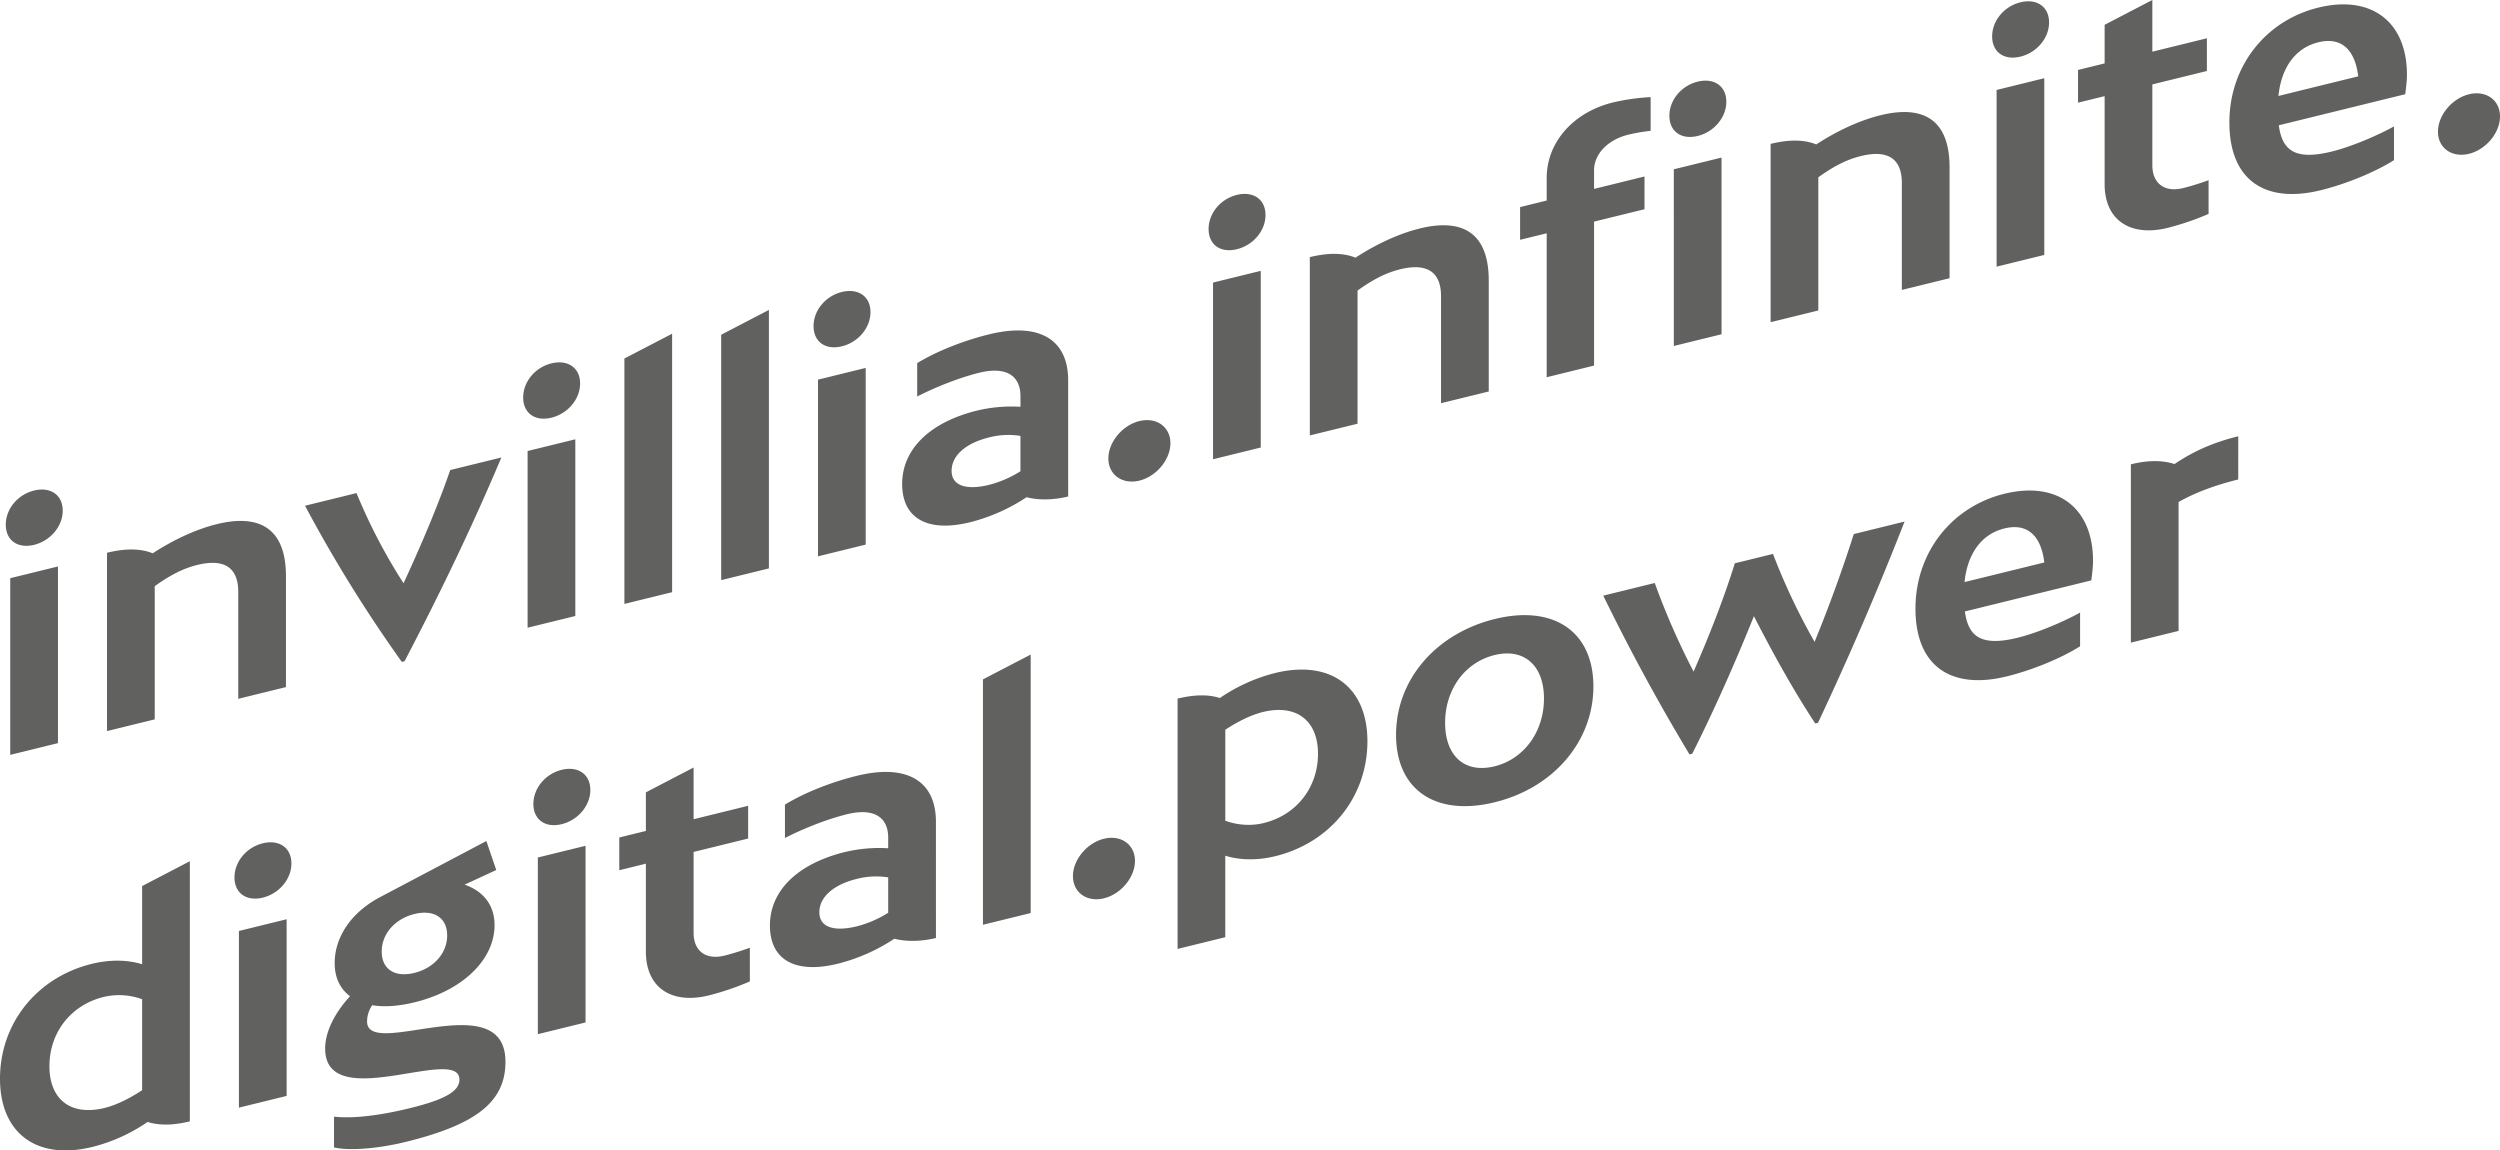 <svg xmlns="http://www.w3.org/2000/svg" width="113mm" height="52mm" viewBox="0 0 113.001 52" fill="#61615f"><path d="M1.54 24.627c.74-.182 1.295-.836 1.295-1.546 0-.71-.555-1.09-1.294-.909-.74.182-1.28.832-1.28 1.542 0 .71.54 1.095 1.28.913zM.463 26.134v7.986l2.157-.53v-7.986zm9.335-2.442c-.924.227-1.956.703-2.896 1.318-.54-.222-1.233-.23-2.065-.025v8.06l2.157-.53v-6.02c.663-.473 1.248-.794 1.926-.96 1.202-.296 1.849.107 1.849 1.216v4.836l2.156-.53v-5.013c0-2.13-1.155-2.837-3.127-2.352zm12.864-3.014l-2.311.568c-.57 1.649-1.31 3.383-2.11 5.118a25.292 25.292 0 01-2.127-4.077l-2.326.572a63.033 63.033 0 004.375 7.059l.124-.03c1.602-3.071 3.034-6.026 4.375-9.21zm2.264-1.799c.74-.182 1.295-.836 1.295-1.546 0-.71-.555-1.09-1.295-.909-.74.182-1.278.832-1.278 1.542 0 .71.539 1.095 1.278.913zm-1.078 1.507v7.987l2.157-.53v-7.987zm4.375 6.911l2.157-.53V15.084l-2.157 1.121zm4.375-1.075l2.157-.53V14.008l-2.157 1.122zm5.454-10.569c.74-.182 1.294-.836 1.294-1.546 0-.71-.554-1.09-1.294-.91-.74.183-1.279.833-1.279 1.543s.54 1.095 1.279.913zm-1.078 1.507v7.986l2.156-.53V16.63zm11.307.03c0-1.863-1.324-2.631-3.574-2.078-1.201.295-2.403.783-3.25 1.301v1.509c.893-.456 1.956-.866 2.804-1.074 1.186-.291 1.864.104 1.864 1.065v.474a6.657 6.657 0 00-1.957.17c-2.141.526-3.39 1.75-3.39 3.317 0 1.568 1.156 2.201 3.067 1.732a8.284 8.284 0 002.557-1.132c.524.138 1.202.134 1.88-.033zm-5.268 4.091c0-.695.647-1.253 1.694-1.51a3.482 3.482 0 011.418-.068V21.3a4.91 4.91 0 01-1.418.615c-1.047.257-1.694.032-1.694-.634zm8.488.443c.77-.19 1.402-.951 1.402-1.69 0-.74-.631-1.191-1.402-1.002-.77.19-1.402.95-1.402 1.69s.632 1.19 1.402 1.002zm4.406-10.46c.74-.181 1.294-.835 1.294-1.545s-.554-1.091-1.294-.91c-.74.182-1.278.832-1.278 1.542 0 .71.539 1.095 1.278.913zm-1.078 1.508v7.986l2.157-.53v-7.986zm9.336-2.442c-.925.226-1.957.702-2.897 1.317-.539-.222-1.232-.23-2.064-.025v8.06l2.157-.53v-6.019c.662-.473 1.248-.795 1.926-.961 1.201-.296 1.848.107 1.848 1.217v4.836l2.157-.53V12.68c0-2.13-1.155-2.837-3.127-2.352zm5.746-2.286v1.02l-1.202.296v1.479l1.202-.295v6.507l2.141-.527v-6.507l2.28-.56v-1.48l-2.28.561v-.843c0-.74.632-1.382 1.541-1.606a8.141 8.141 0 011.017-.176V4.39a9.38 9.38 0 00-1.71.243c-1.787.439-2.989 1.8-2.989 3.411zm6.825-1.899c.74-.182 1.294-.836 1.294-1.546 0-.71-.555-1.09-1.294-.909-.74.182-1.279.832-1.279 1.542 0 .71.54 1.095 1.279.913zm-1.079 9.493l2.157-.53V7.122l-2.157.53zM84.993 5.21c-.924.227-1.956.702-2.896 1.318-.54-.222-1.233-.23-2.064-.025v8.06l2.156-.53v-6.02c.663-.473 1.248-.794 1.926-.96 1.202-.296 1.849.107 1.849 1.216v4.836l2.157-.53V7.562c0-2.13-1.156-2.837-3.128-2.352zm6.332-2.65c.74-.183 1.294-.837 1.294-1.546 0-.71-.555-1.092-1.294-.91-.74.182-1.279.832-1.279 1.542 0 .71.54 1.095 1.279.913zm-1.078 1.506v7.987l2.156-.53V3.535zm8.426 4.436c-.831.205-1.386-.206-1.386-1.034V3.815l2.465-.606V1.73l-2.465.606V-.001L95.13 1.121v1.745l-1.202.295v1.48l1.202-.296v3.978c0 1.612 1.14 2.397 2.85 1.977a12.272 12.272 0 001.849-.632V8.145c-.385.139-.77.263-1.156.357zm10.122-5.12c0-2.41-1.618-3.625-4.006-3.038-2.403.59-4.02 2.674-4.02 5.188 0 2.648 1.648 3.677 4.128 3.067 1.156-.283 2.48-.831 3.313-1.36V5.714c-.879.482-2.019.94-2.82 1.137-1.664.408-2.234-.058-2.388-1.188l5.716-1.405c.03-.244.077-.596.077-.877zm-4.006-1.47c1.063-.262 1.664.36 1.803 1.538l-3.605.887c.123-1.229.724-2.16 1.802-2.425zm6.81 5.04c.77-.189 1.402-.95 1.402-1.69s-.632-1.19-1.402-1.001c-.77.19-1.402.95-1.402 1.69s.632 1.19 1.402 1.001zM8.581 38.928L6.424 40.05v3.534c-.662-.207-1.463-.217-2.28-.016-2.48.61-4.144 2.69-4.144 5.189 0 2.47 1.664 3.702 4.175 3.085a7.682 7.682 0 002.496-1.13c.523.166 1.155.159 1.91-.027zm-6.347 9.265c0-1.523.97-2.767 2.45-3.13a3.01 3.01 0 011.74.104v4.111c-.57.377-1.17.672-1.694.801-1.541.379-2.496-.392-2.496-1.886zm9.644-7.62c.74-.182 1.294-.836 1.294-1.546 0-.71-.555-1.091-1.294-.91-.74.182-1.279.833-1.279 1.542 0 .71.54 1.095 1.279.914zm-1.079 1.507v7.986l2.157-.53V41.55zm5.793 4.093c0-.252.077-.507.231-.737.54.089 1.186.048 1.926-.134 2.157-.53 3.605-1.92 3.605-3.489 0-.917-.524-1.542-1.356-1.826l1.433-.662-.447-1.31-4.776 2.52c-.015.003-.03.022-.046.025-1.294.688-2.034 1.802-2.034 2.97 0 .666.247 1.167.694 1.5-.724.785-1.125 1.638-1.125 2.363 0 3.002 6.07-.176 6.07 1.406 0 .518-.632.895-2.234 1.289-1.356.333-2.557.48-3.435.386v1.39c.74.173 2.095.032 3.235-.248 3.235-.795 4.514-1.834 4.514-3.624 0-3.505-6.255-.074-6.255-1.82zm2.141-2.198c-.893.22-1.479-.169-1.479-.967 0-.799.601-1.48 1.48-1.695.877-.216 1.478.169 1.478.968 0 .798-.6 1.478-1.479 1.694zm6.656-6.723c.74-.182 1.294-.836 1.294-1.546 0-.71-.555-1.09-1.294-.91-.74.183-1.28.833-1.28 1.543s.54 1.095 1.28.913zm-1.079 1.507v7.986l2.157-.53V38.23zm8.427 4.436c-.832.205-1.386-.206-1.386-1.034v-3.653l2.465-.606v-1.48l-2.465.607v-2.337l-2.157 1.122v1.745l-1.202.295v1.48l1.202-.296v3.978c0 1.612 1.14 2.397 2.85 1.976a12.272 12.272 0 001.849-.631v-1.524c-.386.14-.77.264-1.156.358zm9.567-6.049c0-1.863-1.325-2.632-3.574-2.079-1.202.295-2.403.783-3.25 1.302v1.508c.893-.456 1.956-.865 2.803-1.073 1.186-.292 1.864.104 1.864 1.065v.473a6.657 6.657 0 00-1.956.17c-2.142.527-3.39 1.75-3.39 3.318s1.156 2.2 3.066 1.731a8.284 8.284 0 002.558-1.131c.523.137 1.201.133 1.88-.033zm-5.269 4.09c0-.694.647-1.253 1.695-1.51a3.482 3.482 0 011.417-.068v1.598a4.91 4.91 0 01-1.417.614c-1.048.258-1.695.032-1.695-.633zm7.395.564l2.157-.53V29.587l-2.157 1.121zm5.47-1.196c.77-.19 1.401-.951 1.401-1.69 0-.74-.632-1.191-1.402-1.002-.77.19-1.402.951-1.402 1.69 0 .74.632 1.191 1.402 1.002zm7.733-10.183a7.75 7.75 0 00-2.496 1.131c-.508-.17-1.155-.16-1.91.026v11.314l2.156-.53v-3.683c.663.207 1.464.217 2.265.02 2.496-.613 4.16-2.693 4.16-5.193 0-2.47-1.68-3.698-4.175-3.085zm-.509 6.78c-.57.14-1.186.1-1.74-.104v-4.112c.57-.377 1.17-.672 1.694-.8 1.525-.376 2.496.391 2.496 1.885 0 1.523-.97 2.768-2.45 3.131zm10.446-.941c2.65-.65 4.452-2.75 4.452-5.235 0-2.484-1.803-3.698-4.453-3.046-2.68.659-4.467 2.754-4.467 5.239 0 2.484 1.787 3.702 4.467 3.043zm-.016-1.622c-1.34.33-2.234-.457-2.234-1.965 0-1.509.894-2.734 2.234-3.064 1.325-.325 2.234.457 2.234 1.965 0 1.509-.91 2.738-2.234 3.064zM83.792 24.14a65.465 65.465 0 01-1.772 4.872 28.812 28.812 0 01-1.88-3.975l-1.725.424c-.493 1.585-1.155 3.271-1.864 4.895a32.983 32.983 0 01-1.756-4.005l-2.327.572a92.502 92.502 0 003.898 7.176l.123-.03c.94-1.859 1.91-4.034 2.789-6.217.893 1.747 1.848 3.45 2.773 4.85l.123-.031a145.925 145.925 0 003.913-9.096zm10.814 1.216c0-2.41-1.617-3.625-4.005-3.038-2.403.59-4.021 2.674-4.021 5.188 0 2.648 1.648 3.677 4.129 3.067 1.155-.284 2.48-.831 3.312-1.361v-1.523c-.878.482-2.018.94-2.82 1.136-1.663.41-2.233-.057-2.387-1.187l5.715-1.405c.031-.244.077-.596.077-.877zm-4.005-1.47c1.063-.262 1.664.36 1.802 1.538l-3.605.886c.124-1.228.725-2.16 1.803-2.424zm10.569-4.166c-1.08.265-1.988.651-2.882 1.256-.539-.178-1.186-.182-1.972.011v8.06l2.157-.53V22.69c.694-.392 1.572-.741 2.696-1.018z"/></svg>